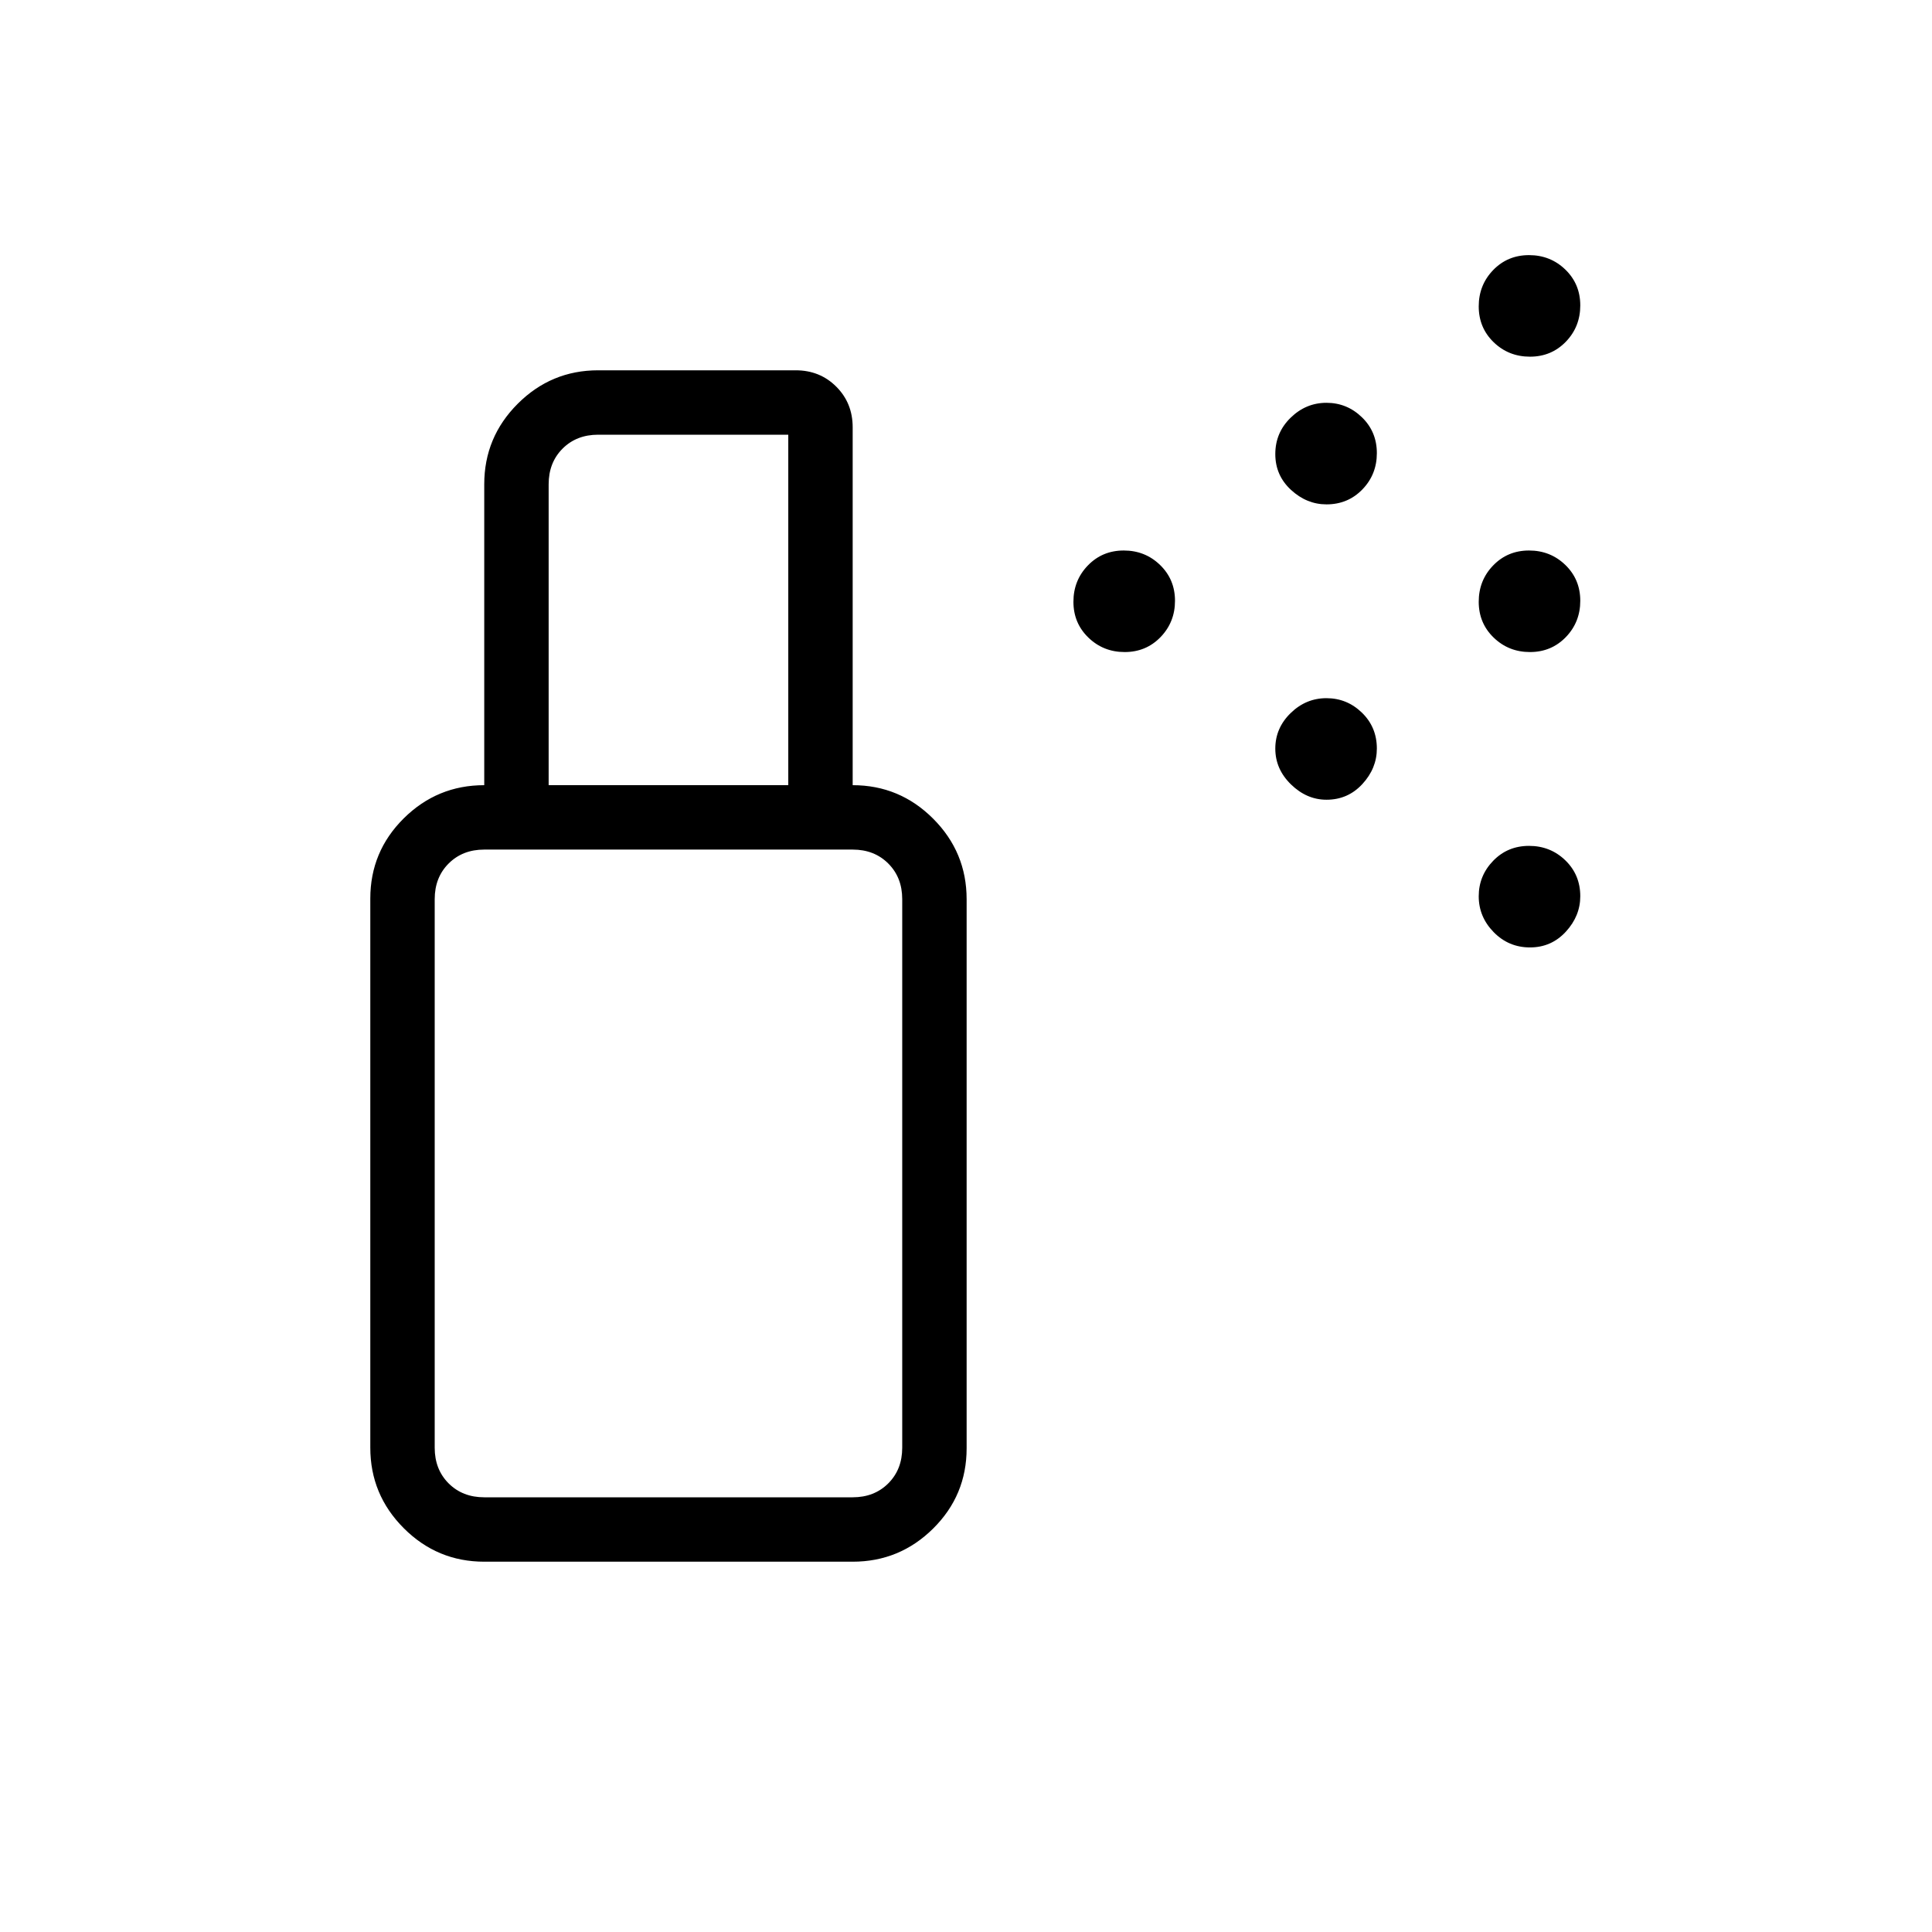 <svg xmlns="http://www.w3.org/2000/svg" height="20" viewBox="0 -960 960 960" width="20"><path d="M558.85-636q-10.62 0-18.04-7.19-7.43-7.18-7.43-17.8 0-10.63 7.19-18.05t17.81-7.42q10.62 0 18.04 7.18 7.43 7.19 7.43 17.81 0 10.62-7.19 18.05-7.18 7.42-17.81 7.42Zm201.39 0q-10.62 0-18.05-7.19-7.42-7.18-7.42-17.8 0-10.63 7.18-18.05 7.19-7.42 17.81-7.42 10.62 0 18.05 7.18 7.42 7.19 7.42 17.81 0 10.62-7.18 18.05-7.19 7.42-17.81 7.42Zm-101.11-73.38q-9.82 0-17.63-7.19-7.81-7.19-7.81-17.81 0-10.62 7.6-18.04 7.6-7.43 17.81-7.43 10.21 0 17.63 7.19 7.42 7.18 7.42 17.81 0 10.62-7.19 18.04-7.19 7.43-17.83 7.43Zm101.11-73.39q-10.62 0-18.05-7.18-7.42-7.19-7.42-17.81 0-10.62 7.18-18.05 7.19-7.42 17.81-7.42 10.62 0 18.05 7.18 7.42 7.19 7.42 17.81 0 10.62-7.18 18.05-7.19 7.42-17.81 7.42ZM659.13-562.62q-9.82 0-17.63-7.59-7.81-7.6-7.81-17.81 0-10.21 7.6-17.63 7.6-7.43 17.81-7.43 10.21 0 17.63 7.2 7.42 7.19 7.42 17.82 0 9.83-7.19 17.64-7.19 7.8-17.83 7.8Zm101.11 73.39q-10.62 0-18.05-7.6-7.42-7.6-7.42-17.81 0-10.21 7.18-17.63 7.19-7.42 17.81-7.42 10.62 0 18.05 7.19 7.42 7.19 7.42 17.83 0 9.82-7.18 17.63-7.19 7.81-17.81 7.81ZM240.62-216h183.07q10.77 0 17.69-6.92 6.93-6.93 6.93-17.7v-272.61q0-10.77-6.93-17.69-6.92-6.93-17.69-6.93H240.62q-10.77 0-17.7 6.93Q216-524 216-513.23v272.61q0 10.77 6.92 17.7 6.93 6.92 17.7 6.92Zm0 32q-23.36 0-39.99-16.65Q184-217.29 184-240.67v-272.84q0-23.37 16.63-39.86 16.63-16.48 39.99-16.48h183.07q23.36 0 39.99 16.65 16.63 16.65 16.63 40.02v272.84q0 23.38-16.63 39.86T423.69-184H240.62Zm0-385.85v-149.53q0-23.36 16.63-39.99Q273.88-776 297.23-776h98.15q12.04 0 20.17 8.14 8.14 8.14 8.14 20.17v177.84h-32V-744h-94.46q-10.77 0-17.69 6.92-6.92 6.93-6.92 17.7v149.53h-32Zm0 353.85H216h232.31-207.69Z"/></svg>